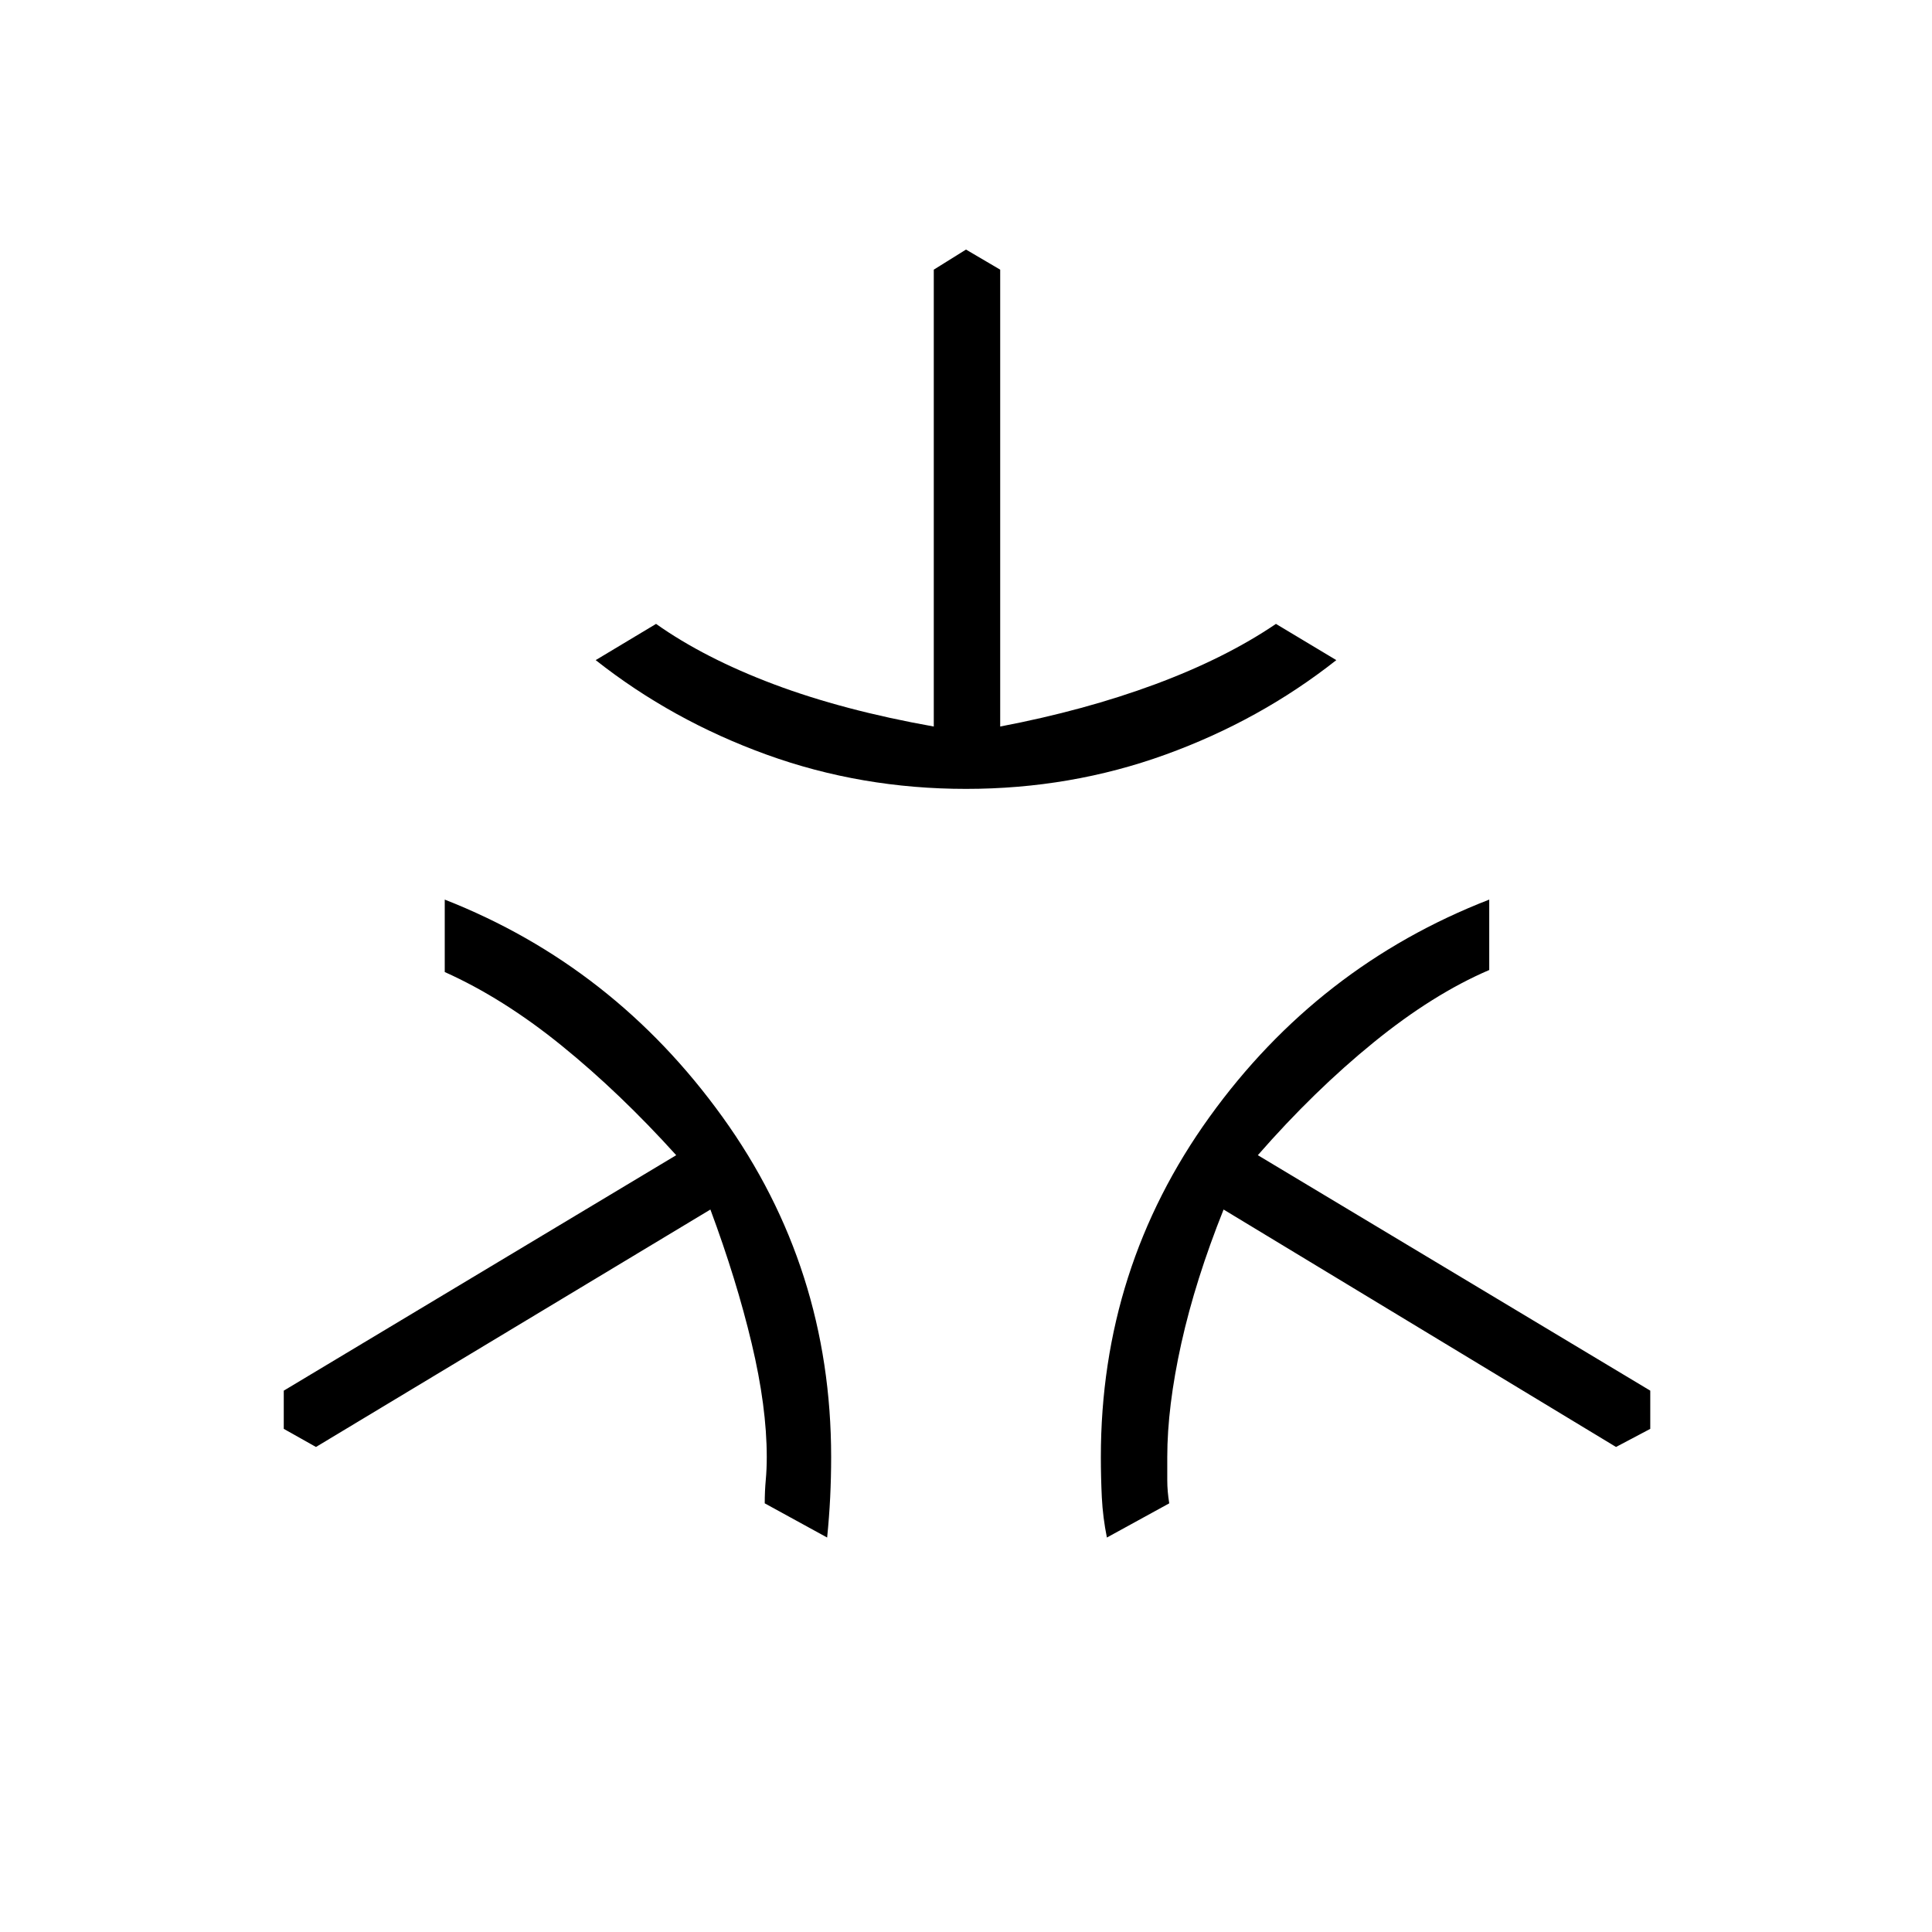 <svg xmlns="http://www.w3.org/2000/svg" height="40" width="40"><path d="M20 16.333q-2.167 0-4.125-.708-1.958-.708-3.542-1.958l1.25-.75q1 .708 2.438 1.25 1.437.541 3.312.875V5.583L20 5.167l.708.416v9.459q1.75-.334 3.209-.875 1.458-.542 2.5-1.25l1.25.75q-1.584 1.25-3.542 1.958-1.958.708-4.125.708Zm-2.875 15.5-1.292-.708q0-.25.021-.479.021-.229.021-.479 0-1.042-.313-2.355-.312-1.312-.854-2.77l-8.166 4.916-.667-.375v-.791L14 23.917q-1.167-1.292-2.375-2.271-1.208-.979-2.417-1.521v-1.5q3.5 1.375 5.75 4.5t2.25 7.042q0 .416-.02.833-.021.417-.063.833Zm5.792 0q-.084-.416-.105-.833-.02-.417-.02-.833 0-3.917 2.25-7.042t5.791-4.5v1.458q-1.166.5-2.395 1.5-1.23 1-2.396 2.334l8.125 4.875v.791l-.709.375-8.125-4.916q-.583 1.458-.875 2.77-.291 1.313-.291 2.355v.479q0 .229.041.479Z"/></svg>
